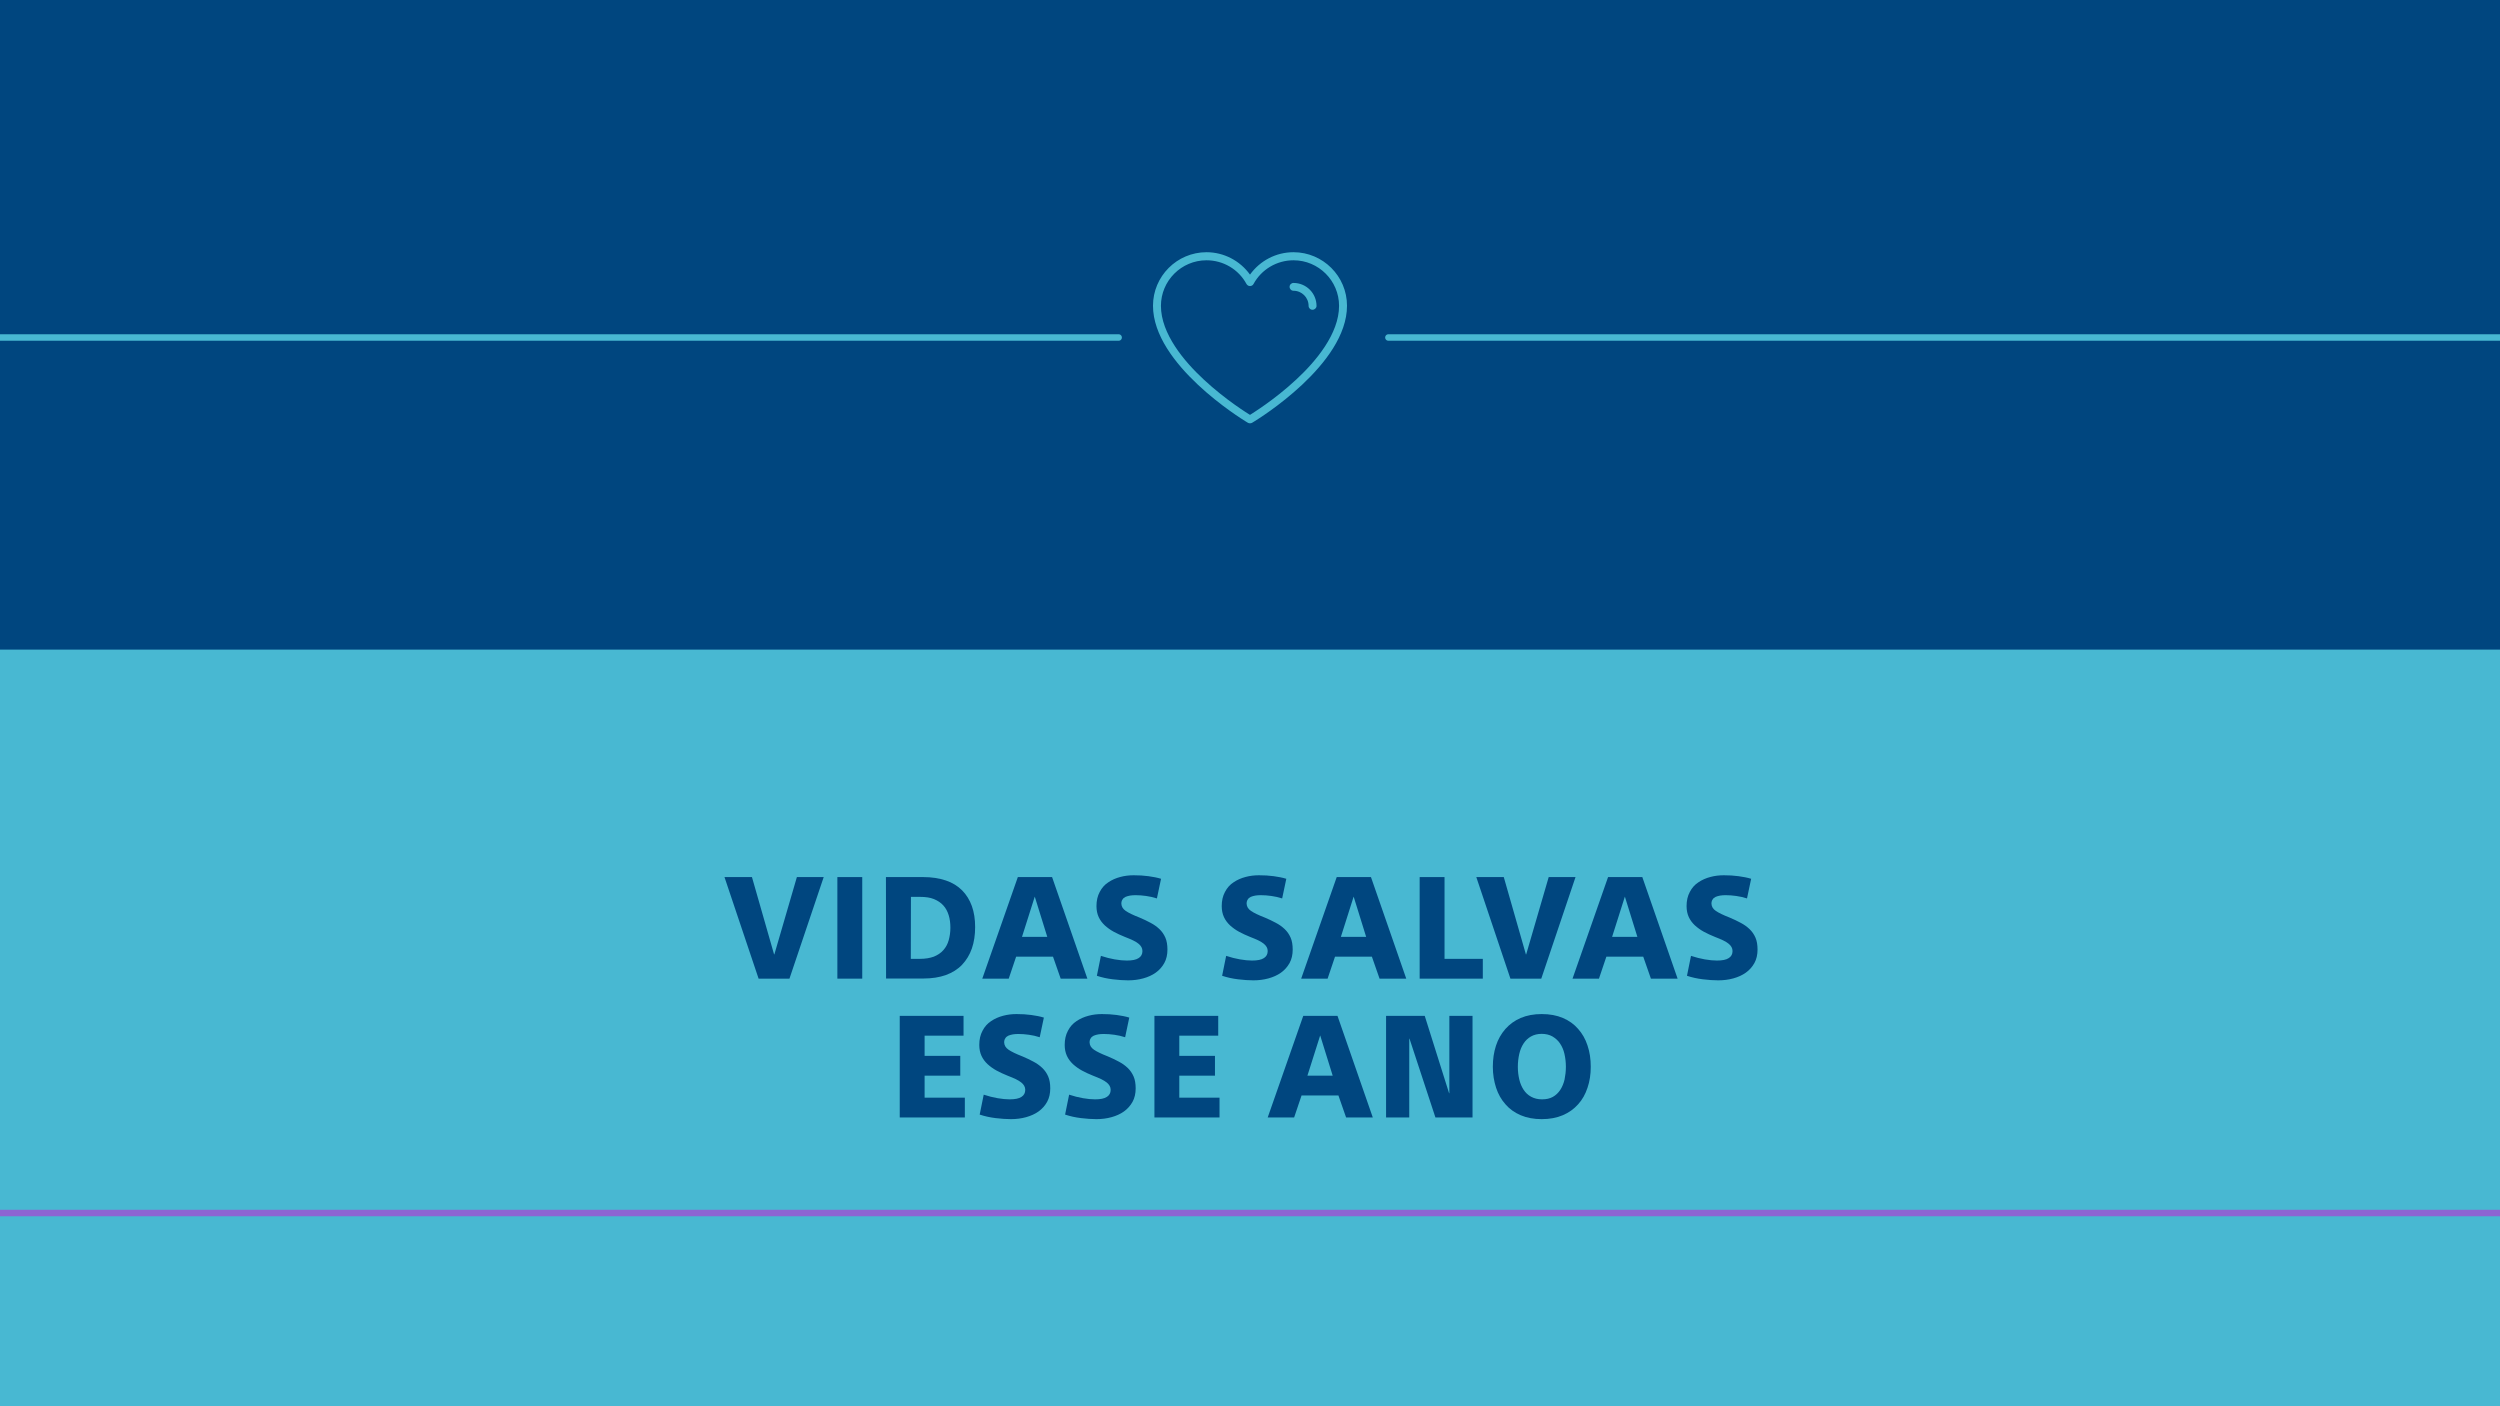 <?xml version="1.0" encoding="utf-8"?>
<!-- Generator: Adobe Illustrator 25.4.1, SVG Export Plug-In . SVG Version: 6.00 Build 0)  -->
<svg version="1.1" id="Layer_1" xmlns="http://www.w3.org/2000/svg" xmlns:xlink="http://www.w3.org/1999/xlink" x="0px" y="0px"
	 viewBox="0 0 1920 1080" style="enable-background:new 0 0 1920 1080;" xml:space="preserve">
<style type="text/css">
	.st0{fill:#48B8D2;}
	.st1{fill:#00467F;}
	.st2{fill:none;stroke:#8D65D2;stroke-width:5;stroke-miterlimit:10;}
	.st3{fill:none;stroke:#48B8D2;stroke-width:5;stroke-linecap:round;stroke-miterlimit:10;}
</style>
<rect class="st0" width="1920" height="1080"/>
<rect class="st1" width="1925.4" height="498.9"/>
<g>
	<path class="st1" d="M556.4,673.6h21.1l17,59.4h0.2l17.3-59.4h20.6l-26.3,78h-23.7L556.4,673.6z"/>
	<path class="st1" d="M643.1,673.6h19.1v78h-19.1V673.6z"/>
	<path class="st1" d="M680.4,673.6h28.7c6.5,0,12.2,0.9,17.3,2.6s9.2,4.3,12.5,7.6s5.8,7.4,7.5,12.1c1.7,4.8,2.5,10.1,2.5,16.1
		s-0.8,11.5-2.5,16.4s-4.2,9-7.5,12.5s-7.5,6.1-12.4,7.9c-5,1.8-10.8,2.7-17.3,2.7h-28.7L680.4,673.6L680.4,673.6z M699.5,736.4h6.9
		c4.2,0,7.8-0.6,10.8-1.7c2.9-1.2,5.4-2.8,7.3-5c1.9-2.1,3.3-4.7,4.1-7.6c0.8-2.9,1.3-6.1,1.3-9.6s-0.4-6.7-1.3-9.6
		c-0.9-2.9-2.2-5.4-4.1-7.5c-1.9-2.1-4.3-3.7-7.2-4.9s-6.5-1.7-10.8-1.7h-6.9L699.5,736.4L699.5,736.4z"/>
	<path class="st1" d="M774.7,751.6h-20.3l27.3-78H808l27.1,78h-20.5l-5.9-16.9h-28.3L774.7,751.6z M784.9,719.5h19.4l-9.6-30.9
		L784.9,719.5z"/>
	<path class="st1" d="M888.5,690c-2.7-0.9-5.5-1.5-8.3-1.9s-5.5-0.6-8.1-0.6c-1.5,0-2.9,0.1-4.2,0.3s-2.5,0.6-3.5,1
		c-1,0.5-1.8,1.1-2.3,2c-0.6,0.8-0.9,1.9-0.9,3.2c0.1,2.3,1.2,4.1,3.4,5.6s5.7,3.2,10.6,5.1c3.1,1.3,5.8,2.6,8.4,4
		c2.5,1.3,4.8,2.9,6.8,4.8c2,1.9,3.5,4.1,4.6,6.6s1.6,5.6,1.6,9.2c0,3.9-0.8,7.4-2.4,10.3c-1.6,2.9-3.8,5.4-6.6,7.4s-6,3.4-9.6,4.4
		s-7.5,1.5-11.6,1.5c-3.6,0-7.6-0.3-11.8-0.8s-8.3-1.4-12.2-2.7l3.1-15.3c3.6,1.2,7.2,2.1,10.6,2.7c3.5,0.6,6.6,0.9,9.3,0.9
		c4.1,0,7.2-0.6,9.1-1.9c1.9-1.2,2.9-3,2.9-5.4c0-1.2-0.3-2.2-0.8-3.1c-0.5-0.9-1.3-1.8-2.3-2.6c-1.1-0.8-2.4-1.7-4.1-2.5
		c-1.7-0.8-3.8-1.7-6.4-2.7c-3-1.2-5.8-2.5-8.4-3.9c-2.6-1.4-4.9-3.1-6.9-4.9c-2-1.9-3.6-4-4.7-6.4c-1.1-2.4-1.7-5.2-1.7-8.4
		c0-4.1,0.8-7.8,2.5-10.9c1.6-3.1,3.8-5.6,6.6-7.4c2.8-1.9,5.8-3.2,9.2-4.1c3.3-0.9,6.8-1.3,10.3-1.3c3.9,0,7.7,0.2,11.3,0.7
		s6.8,1.1,9.7,2L888.5,690z"/>
	<path class="st1" d="M984.7,690c-2.7-0.9-5.5-1.5-8.3-1.9s-5.5-0.6-8.1-0.6c-1.5,0-2.9,0.1-4.2,0.3s-2.5,0.6-3.5,1
		c-1,0.5-1.8,1.1-2.3,2c-0.6,0.8-0.9,1.9-0.9,3.2c0.1,2.3,1.2,4.1,3.4,5.6s5.7,3.2,10.6,5.1c3.1,1.3,5.8,2.6,8.4,4
		c2.5,1.3,4.8,2.9,6.8,4.8c2,1.9,3.5,4.1,4.6,6.6s1.6,5.6,1.6,9.2c0,3.9-0.8,7.4-2.4,10.3s-3.8,5.4-6.6,7.4s-6,3.4-9.6,4.4
		s-7.5,1.5-11.6,1.5c-3.6,0-7.6-0.3-11.8-0.8s-8.3-1.4-12.2-2.7l3.1-15.3c3.6,1.2,7.2,2.1,10.6,2.7c3.5,0.6,6.6,0.9,9.3,0.9
		c4.1,0,7.2-0.6,9.1-1.9c1.9-1.2,2.9-3,2.9-5.4c0-1.2-0.3-2.2-0.8-3.1c-0.5-0.9-1.3-1.8-2.3-2.6c-1.1-0.8-2.4-1.7-4.1-2.5
		c-1.7-0.8-3.8-1.7-6.4-2.7c-3-1.2-5.8-2.5-8.4-3.9c-2.6-1.4-4.9-3.1-6.9-4.9c-2-1.9-3.6-4-4.7-6.4c-1.1-2.4-1.7-5.2-1.7-8.4
		c0-4.1,0.8-7.8,2.5-10.9c1.6-3.1,3.8-5.6,6.6-7.4c2.8-1.9,5.8-3.2,9.2-4.1c3.3-0.9,6.8-1.3,10.3-1.3c3.9,0,7.7,0.2,11.3,0.7
		s6.8,1.1,9.7,2L984.7,690z"/>
	<path class="st1" d="M1019.6,751.6h-20.3l27.3-78h26.3l27.1,78h-20.5l-5.9-16.9h-28.3L1019.6,751.6z M1029.8,719.5h19.4l-9.6-30.9
		L1029.8,719.5z"/>
	<path class="st1" d="M1090.3,673.6h19.1v62.8h29.4v15.2h-48.5V673.6z"/>
	<path class="st1" d="M1133.8,673.6h21.1l17,59.4h0.2l17.3-59.4h20.6l-26.3,78H1160L1133.8,673.6z"/>
	<path class="st1" d="M1228,751.6h-20.3l27.3-78h26.3l27.1,78h-20.5l-5.9-16.9h-28.3L1228,751.6z M1238.1,719.5h19.4l-9.6-30.9
		L1238.1,719.5z"/>
	<path class="st1" d="M1341.7,690c-2.7-0.9-5.5-1.5-8.3-1.9s-5.5-0.6-8.1-0.6c-1.5,0-2.9,0.1-4.2,0.3c-1.3,0.2-2.5,0.6-3.5,1
		c-1,0.5-1.8,1.1-2.3,2c-0.6,0.8-0.9,1.9-0.9,3.2c0.1,2.3,1.2,4.1,3.4,5.6c2.2,1.5,5.7,3.2,10.6,5.1c3.1,1.3,5.8,2.6,8.4,4
		c2.5,1.3,4.8,2.9,6.8,4.8c2,1.9,3.5,4.1,4.6,6.6s1.6,5.6,1.6,9.2c0,3.9-0.8,7.4-2.4,10.3c-1.6,2.9-3.8,5.4-6.6,7.4
		c-2.8,2-6,3.4-9.6,4.4s-7.5,1.5-11.6,1.5c-3.6,0-7.6-0.3-11.8-0.8c-4.2-0.5-8.3-1.4-12.2-2.7l3.1-15.3c3.6,1.2,7.2,2.1,10.6,2.7
		c3.5,0.6,6.6,0.9,9.3,0.9c4.1,0,7.2-0.6,9.1-1.9c1.9-1.2,2.9-3,2.9-5.4c0-1.2-0.3-2.2-0.8-3.1c-0.5-0.9-1.3-1.8-2.3-2.6
		c-1.1-0.8-2.4-1.7-4.1-2.5s-3.8-1.7-6.4-2.7c-3-1.2-5.8-2.5-8.4-3.9s-4.9-3.1-6.9-4.9c-2-1.9-3.6-4-4.7-6.4s-1.7-5.2-1.7-8.4
		c0-4.1,0.8-7.8,2.5-10.9c1.6-3.1,3.8-5.6,6.6-7.4c2.8-1.9,5.8-3.2,9.2-4.1c3.3-0.9,6.8-1.3,10.3-1.3c3.9,0,7.7,0.2,11.3,0.7
		s6.8,1.1,9.7,2L1341.7,690z"/>
	<path class="st1" d="M691,780.2h49v15.2h-29.9v15.5h27.4v15.2h-27.4V843H741v15.2h-50V780.2z"/>
	<path class="st1" d="M798.5,796.6c-2.7-0.9-5.5-1.5-8.3-1.9s-5.5-0.6-8.1-0.6c-1.5,0-2.9,0.1-4.2,0.3s-2.5,0.6-3.5,1
		c-1,0.5-1.8,1.1-2.3,2c-0.6,0.8-0.9,1.9-0.9,3.2c0.1,2.3,1.2,4.1,3.4,5.6s5.7,3.2,10.6,5.1c3.1,1.3,5.8,2.6,8.4,4
		c2.5,1.3,4.8,2.9,6.8,4.8c2,1.9,3.5,4.1,4.6,6.6s1.6,5.6,1.6,9.2c0,3.9-0.8,7.4-2.4,10.3c-1.6,2.9-3.8,5.4-6.6,7.4s-6,3.4-9.6,4.4
		s-7.5,1.5-11.6,1.5c-3.6,0-7.6-0.3-11.8-0.8s-8.3-1.4-12.2-2.7l3.1-15.3c3.6,1.2,7.2,2.1,10.6,2.7c3.5,0.6,6.6,0.9,9.3,0.9
		c4.1,0,7.2-0.6,9.1-1.9c1.9-1.2,2.9-3,2.9-5.4c0-1.2-0.3-2.2-0.8-3.1c-0.5-0.9-1.3-1.8-2.3-2.6c-1.1-0.8-2.4-1.7-4.1-2.5
		c-1.7-0.8-3.8-1.7-6.4-2.7c-3-1.2-5.8-2.5-8.4-3.9c-2.6-1.4-4.9-3.1-6.9-4.9c-2-1.9-3.6-4-4.7-6.4c-1.1-2.4-1.7-5.2-1.7-8.4
		c0-4.1,0.8-7.8,2.5-10.9c1.6-3.1,3.8-5.6,6.6-7.4c2.8-1.9,5.8-3.2,9.2-4.1c3.3-0.9,6.8-1.3,10.3-1.3c3.9,0,7.7,0.2,11.3,0.7
		s6.8,1.1,9.7,2L798.5,796.6z"/>
	<path class="st1" d="M864.1,796.6c-2.7-0.9-5.5-1.5-8.3-1.9s-5.5-0.6-8.1-0.6c-1.5,0-2.9,0.1-4.2,0.3s-2.5,0.6-3.5,1
		c-1,0.5-1.8,1.1-2.3,2c-0.6,0.8-0.9,1.9-0.9,3.2c0.1,2.3,1.2,4.1,3.4,5.6s5.7,3.2,10.6,5.1c3.1,1.3,5.8,2.6,8.4,4
		c2.5,1.3,4.8,2.9,6.8,4.8c2,1.9,3.5,4.1,4.6,6.6s1.6,5.6,1.6,9.2c0,3.9-0.8,7.4-2.4,10.3c-1.6,2.9-3.8,5.4-6.6,7.4s-6,3.4-9.6,4.4
		s-7.5,1.5-11.6,1.5c-3.6,0-7.6-0.3-11.8-0.8s-8.3-1.4-12.2-2.7l3.1-15.3c3.6,1.2,7.2,2.1,10.6,2.7c3.5,0.6,6.6,0.9,9.3,0.9
		c4.1,0,7.2-0.6,9.1-1.9c1.9-1.2,2.9-3,2.9-5.4c0-1.2-0.3-2.2-0.8-3.1c-0.5-0.9-1.3-1.8-2.3-2.6c-1.1-0.8-2.4-1.7-4.1-2.5
		c-1.7-0.8-3.8-1.7-6.4-2.7c-3-1.2-5.8-2.5-8.4-3.9c-2.6-1.4-4.9-3.1-6.9-4.9c-2-1.9-3.6-4-4.7-6.4c-1.1-2.4-1.7-5.2-1.7-8.4
		c0-4.1,0.8-7.8,2.5-10.9c1.6-3.1,3.8-5.6,6.6-7.4c2.8-1.9,5.8-3.2,9.2-4.1c3.3-0.9,6.8-1.3,10.3-1.3c3.9,0,7.7,0.2,11.3,0.7
		s6.8,1.1,9.7,2L864.1,796.6z"/>
	<path class="st1" d="M886.6,780.2h49v15.2h-29.9v15.5h27.4v15.2h-27.4V843h30.9v15.2h-50V780.2z"/>
	<path class="st1" d="M993.9,858.2h-20.3l27.3-78h26.3l27.1,78h-20.5l-5.9-16.9h-28.3L993.9,858.2z M1004.1,826.1h19.4l-9.6-30.9
		L1004.1,826.1z"/>
	<path class="st1" d="M1112.9,839.6h0.2v-59.4h17.8v78h-28.5l-19.9-60.5h-0.2v60.5h-17.8v-78h29.7L1112.9,839.6z"/>
	<path class="st1" d="M1221.7,819.3c0,5.8-0.8,11.2-2.5,16.1c-1.6,4.9-4,9.2-7.2,12.7c-3.2,3.6-7.1,6.4-11.8,8.4s-10.1,3-16.2,3
		c-6,0-11.4-1-16.1-3s-8.6-4.8-11.7-8.4c-3.2-3.6-5.6-7.8-7.2-12.7s-2.5-10.3-2.5-16.1c0-5.9,0.8-11.3,2.4-16.2s4-9.1,7.2-12.8
		c3.2-3.6,7.1-6.5,11.8-8.5c4.7-2,10.1-3,16.1-3c6.2,0,11.6,1,16.3,3c4.7,2,8.6,4.8,11.7,8.4c3.2,3.6,5.6,7.8,7.2,12.7
		C1220.9,807.9,1221.7,813.3,1221.7,819.3z M1202.6,819.3c0-3.5-0.4-6.8-1.1-9.9c-0.7-3.1-1.9-5.8-3.4-8c-1.5-2.3-3.5-4-5.8-5.4
		c-2.3-1.3-5.1-2-8.3-2c-3.1,0-5.9,0.7-8.2,2c-2.3,1.3-4.2,3.1-5.7,5.4c-1.5,2.3-2.6,4.9-3.3,8c-0.7,3.1-1.1,6.4-1.1,9.9
		s0.4,6.7,1.1,9.7s1.8,5.6,3.3,7.9c1.5,2.3,3.4,4.1,5.8,5.4c2.4,1.3,5.1,2,8.4,2c3.2,0,6-0.6,8.3-1.9c2.3-1.3,4.2-3.1,5.7-5.4
		c1.5-2.3,2.6-5,3.3-8C1202.2,826,1202.6,822.8,1202.6,819.3z"/>
</g>
<line class="st2" x1="-5.4" y1="931.6" x2="1925.4" y2="931.6"/>
<g>
	<g>
		<g>
			<path class="st0" d="M960,325.1c-0.5,0-1.1-0.1-1.6-0.4l-1.8-1.1c-2.9-1.8-71.1-43.7-71.1-88.8c0-22.6,18.4-41.1,41.1-41.1
				c13.3,0,25.7,6.5,33.4,17.2c7.7-10.7,20-17.2,33.4-17.2c22.6,0,41.1,18.4,41.1,41.1c0,45.2-68.2,87-71.1,88.8l-1.8,1.1
				C961.1,325,960.5,325.1,960,325.1z M926.6,199.9c-19.3,0-35,15.7-35,35c0,21.4,17.8,42.6,32.8,56.5c17,15.9,34.6,26.6,35.4,27.1
				l0,0l0.2,0.1l0.2-0.1c0.7-0.5,18.4-11.2,35.4-27.1c15-13.9,32.8-35.1,32.8-56.5c0-19.3-15.7-35-35-35c-12.8,0-24.6,7-30.7,18.2
				c-0.5,1-1.6,1.6-2.7,1.6l0,0c-1.1,0-2.1-0.6-2.7-1.6C951.2,206.8,939.4,199.9,926.6,199.9z"/>
		</g>
		<g>
			<path class="st0" d="M1008,237.9c-1.7,0-3-1.4-3-3c0-6.4-5.2-11.6-11.6-11.6c-1.7,0-3-1.4-3-3c0-1.7,1.4-3,3-3
				c9.8,0,17.7,7.9,17.7,17.7C1011.1,236.5,1009.7,237.9,1008,237.9z"/>
		</g>
	</g>
</g>
<g id="rRlxXg_1_">
</g>
<line class="st3" x1="1066.3" y1="259.2" x2="1925.4" y2="259.2"/>
<line class="st3" x1="-5.4" y1="259.2" x2="859.1" y2="259.2"/>
</svg>
